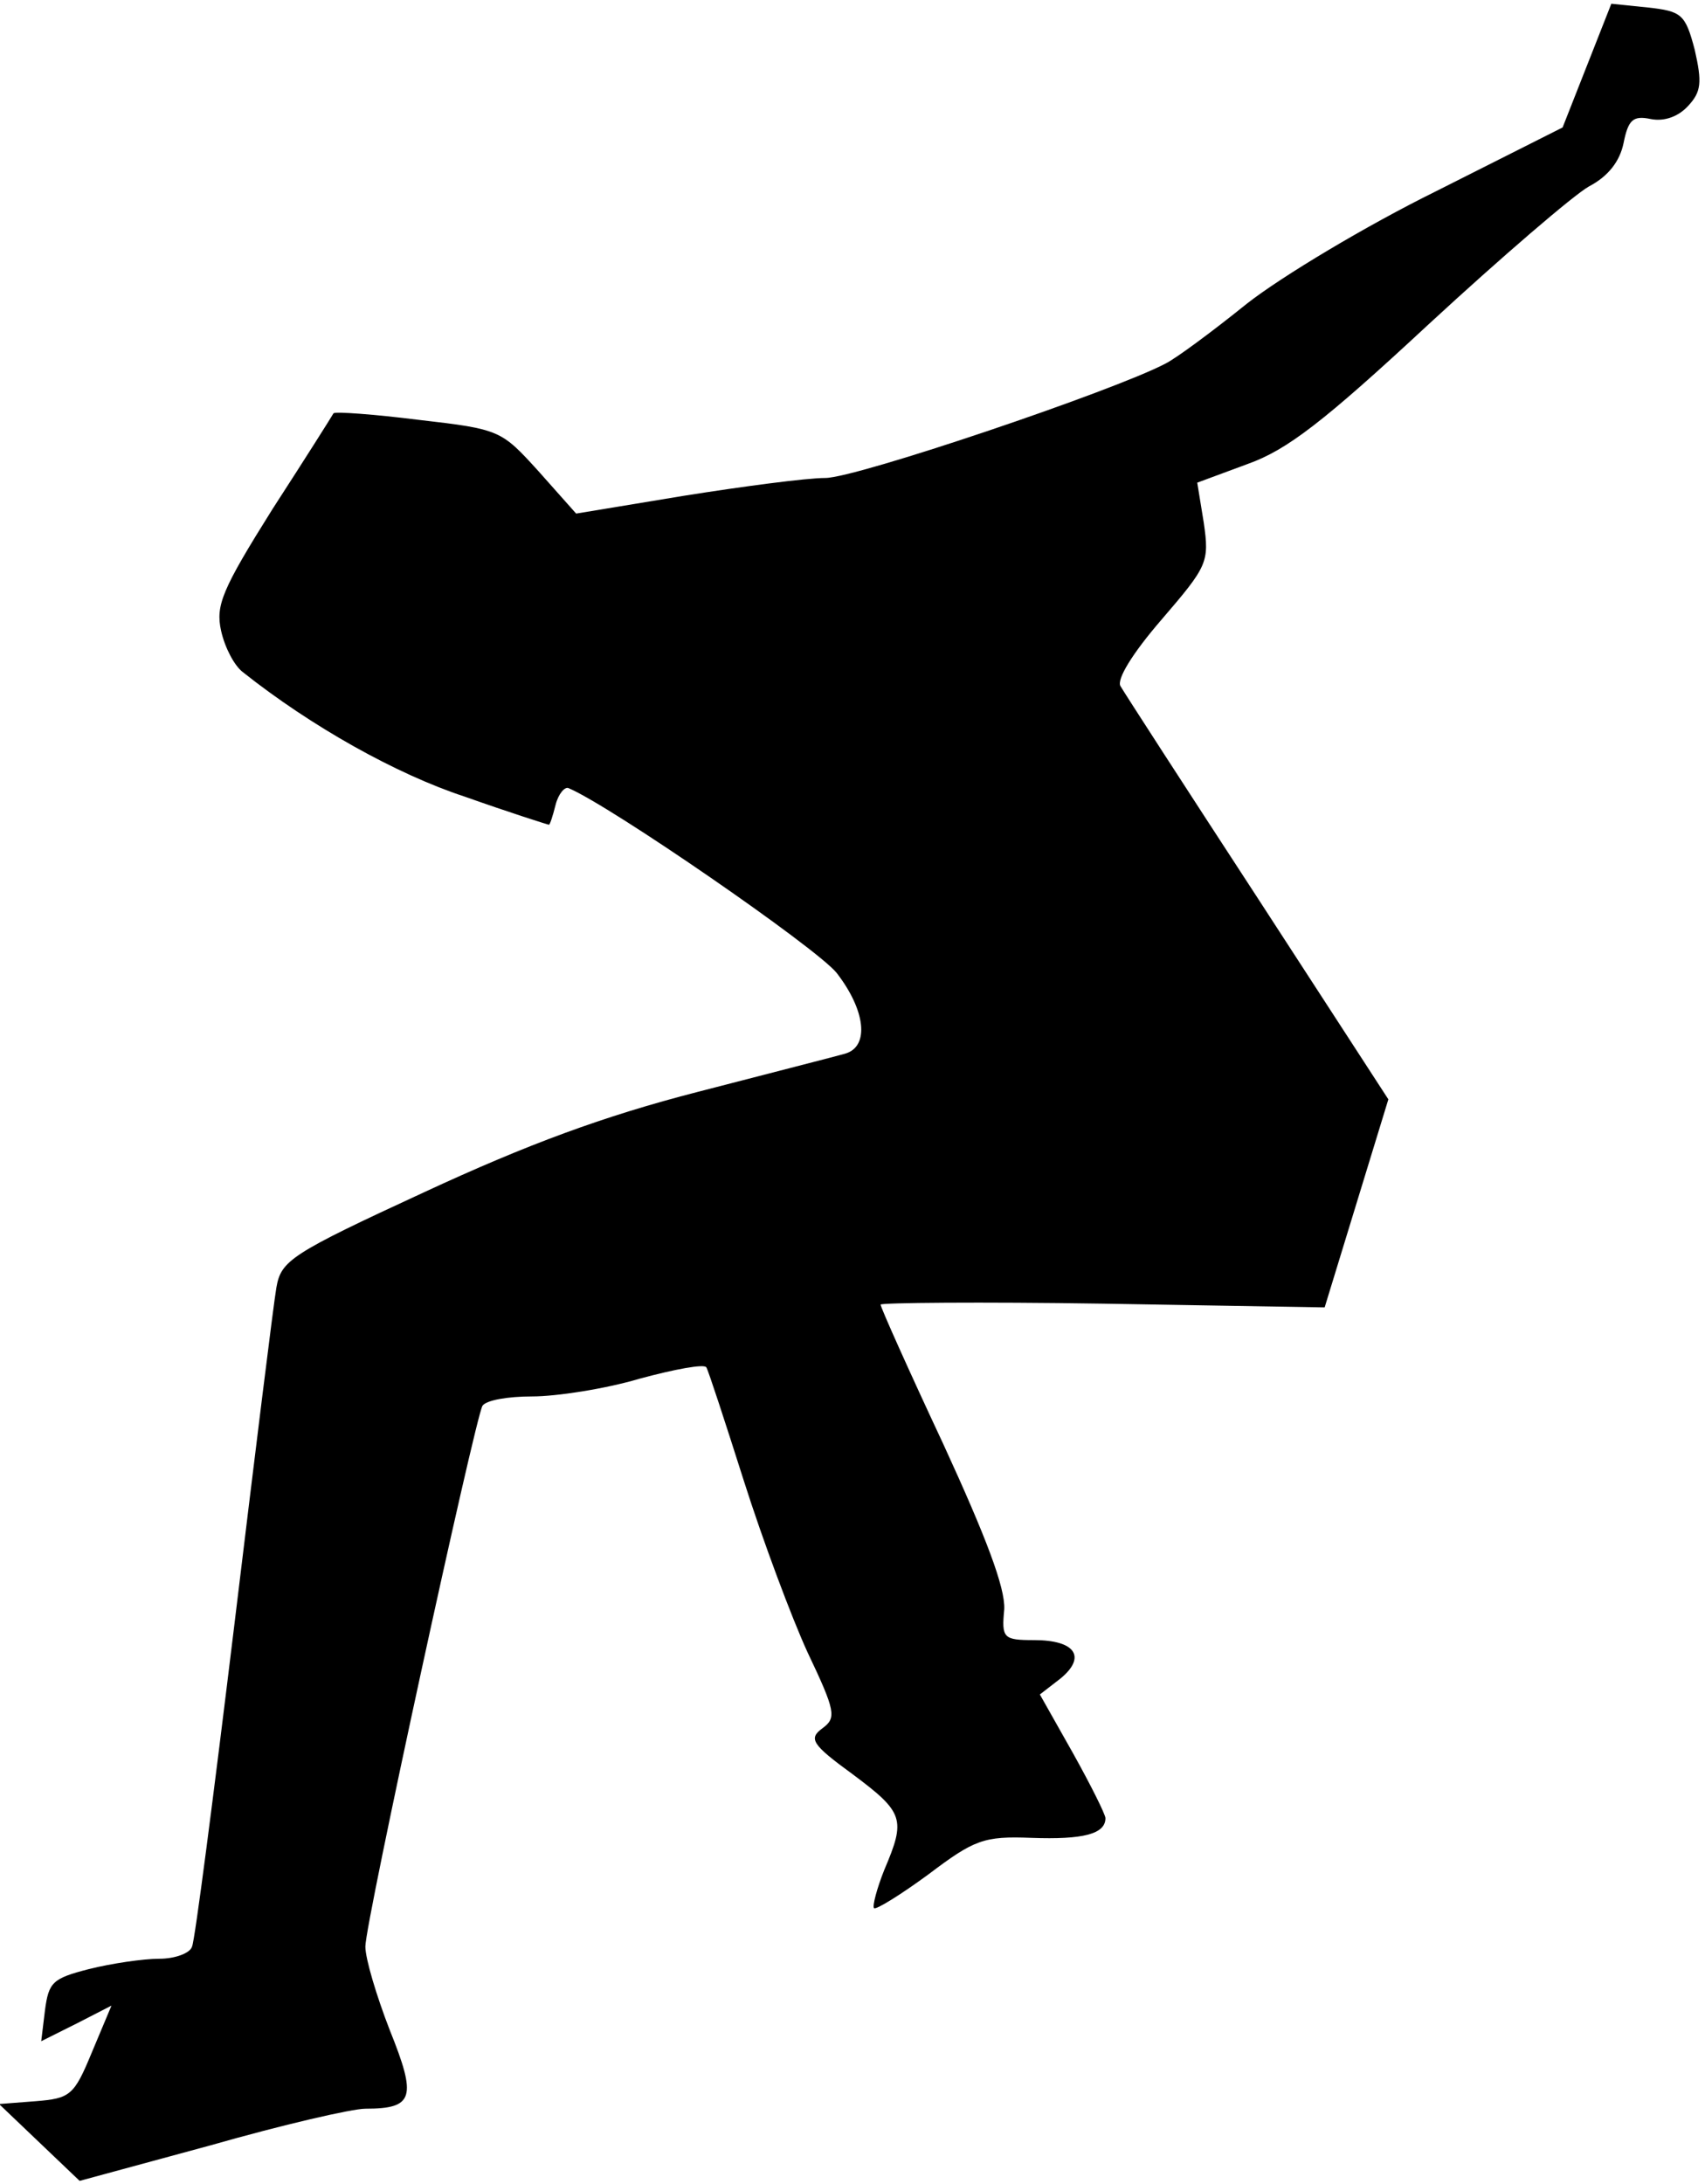 <?xml version="1.0" standalone="no"?>
<!DOCTYPE svg PUBLIC "-//W3C//DTD SVG 20010904//EN"
 "http://www.w3.org/TR/2001/REC-SVG-20010904/DTD/svg10.dtd">
<svg version="1.0" xmlns="http://www.w3.org/2000/svg"
 width="182pt" height="233pt" viewBox="0 0 182 233"
 preserveAspectRatio="xMidYMid meet">
<g transform="translate(0,233) scale(0.1,-0.1)"
fill="#000000" stroke="none">
<path fill="#000000" stroke="none" d="M1694 2260 l-26 -66 -135 -68 c-75 -37
-165 -91 -202 -120 -36 -29 -75 -58 -87 -64 -55 -29 -330 -122 -363 -122 -20
0 -88 -9 -151 -19 l-115 -19 -40 45 c-40 44 -41 45 -128 55 -48 6 -89 9 -91 7
-1 -2 -30 -48 -65 -102 -54 -86 -61 -103 -55 -130 4 -18 14 -37 23 -44 73 -58
164 -109 237 -133 48 -17 89 -30 90 -30 1 0 4 9 7 21 3 12 10 20 14 18 45 -19
264 -170 286 -197 31 -40 35 -78 10 -86 -10 -3 -81 -21 -158 -41 -101 -26
-182 -56 -292 -107 -143 -66 -153 -73 -158 -102 -3 -17 -23 -179 -45 -361 -22
-181 -42 -336 -45 -342 -2 -7 -18 -13 -35 -13 -17 0 -51 -5 -75 -11 -39 -10
-43 -14 -47 -44 l-4 -33 38 19 37 19 -21 -50 c-19 -46 -23 -49 -60 -52 l-39
-3 43 -41 43 -41 140 38 c77 22 151 39 165 39 52 0 55 12 26 84 -14 36 -26 76
-26 89 0 26 117 563 125 577 4 6 27 10 53 10 26 0 78 8 115 19 37 10 69 16 71
12 2 -3 20 -58 40 -121 20 -63 51 -146 68 -183 30 -63 31 -70 16 -81 -15 -11
-12 -17 32 -49 55 -41 57 -48 34 -102 -8 -20 -13 -39 -11 -41 2 -2 28 14 58
36 49 37 59 41 110 39 55 -2 79 4 79 21 0 4 -16 36 -35 70 l-35 62 22 17 c28
23 16 41 -28 41 -33 0 -35 2 -32 33 1 23 -19 76 -65 176 -37 79 -67 146 -67
149 0 2 107 3 237 1 l237 -4 34 111 34 111 -139 214 c-77 118 -143 220 -147
227 -4 7 12 34 44 71 49 57 51 61 45 103 l-7 43 54 20 c42 15 81 45 193 149
78 72 155 138 171 147 21 11 33 27 37 46 5 25 10 30 29 26 15 -3 30 3 40 14
14 15 15 25 7 60 -10 38 -14 41 -50 45 l-39 4 -26 -66z"/>
</g>
</svg>
